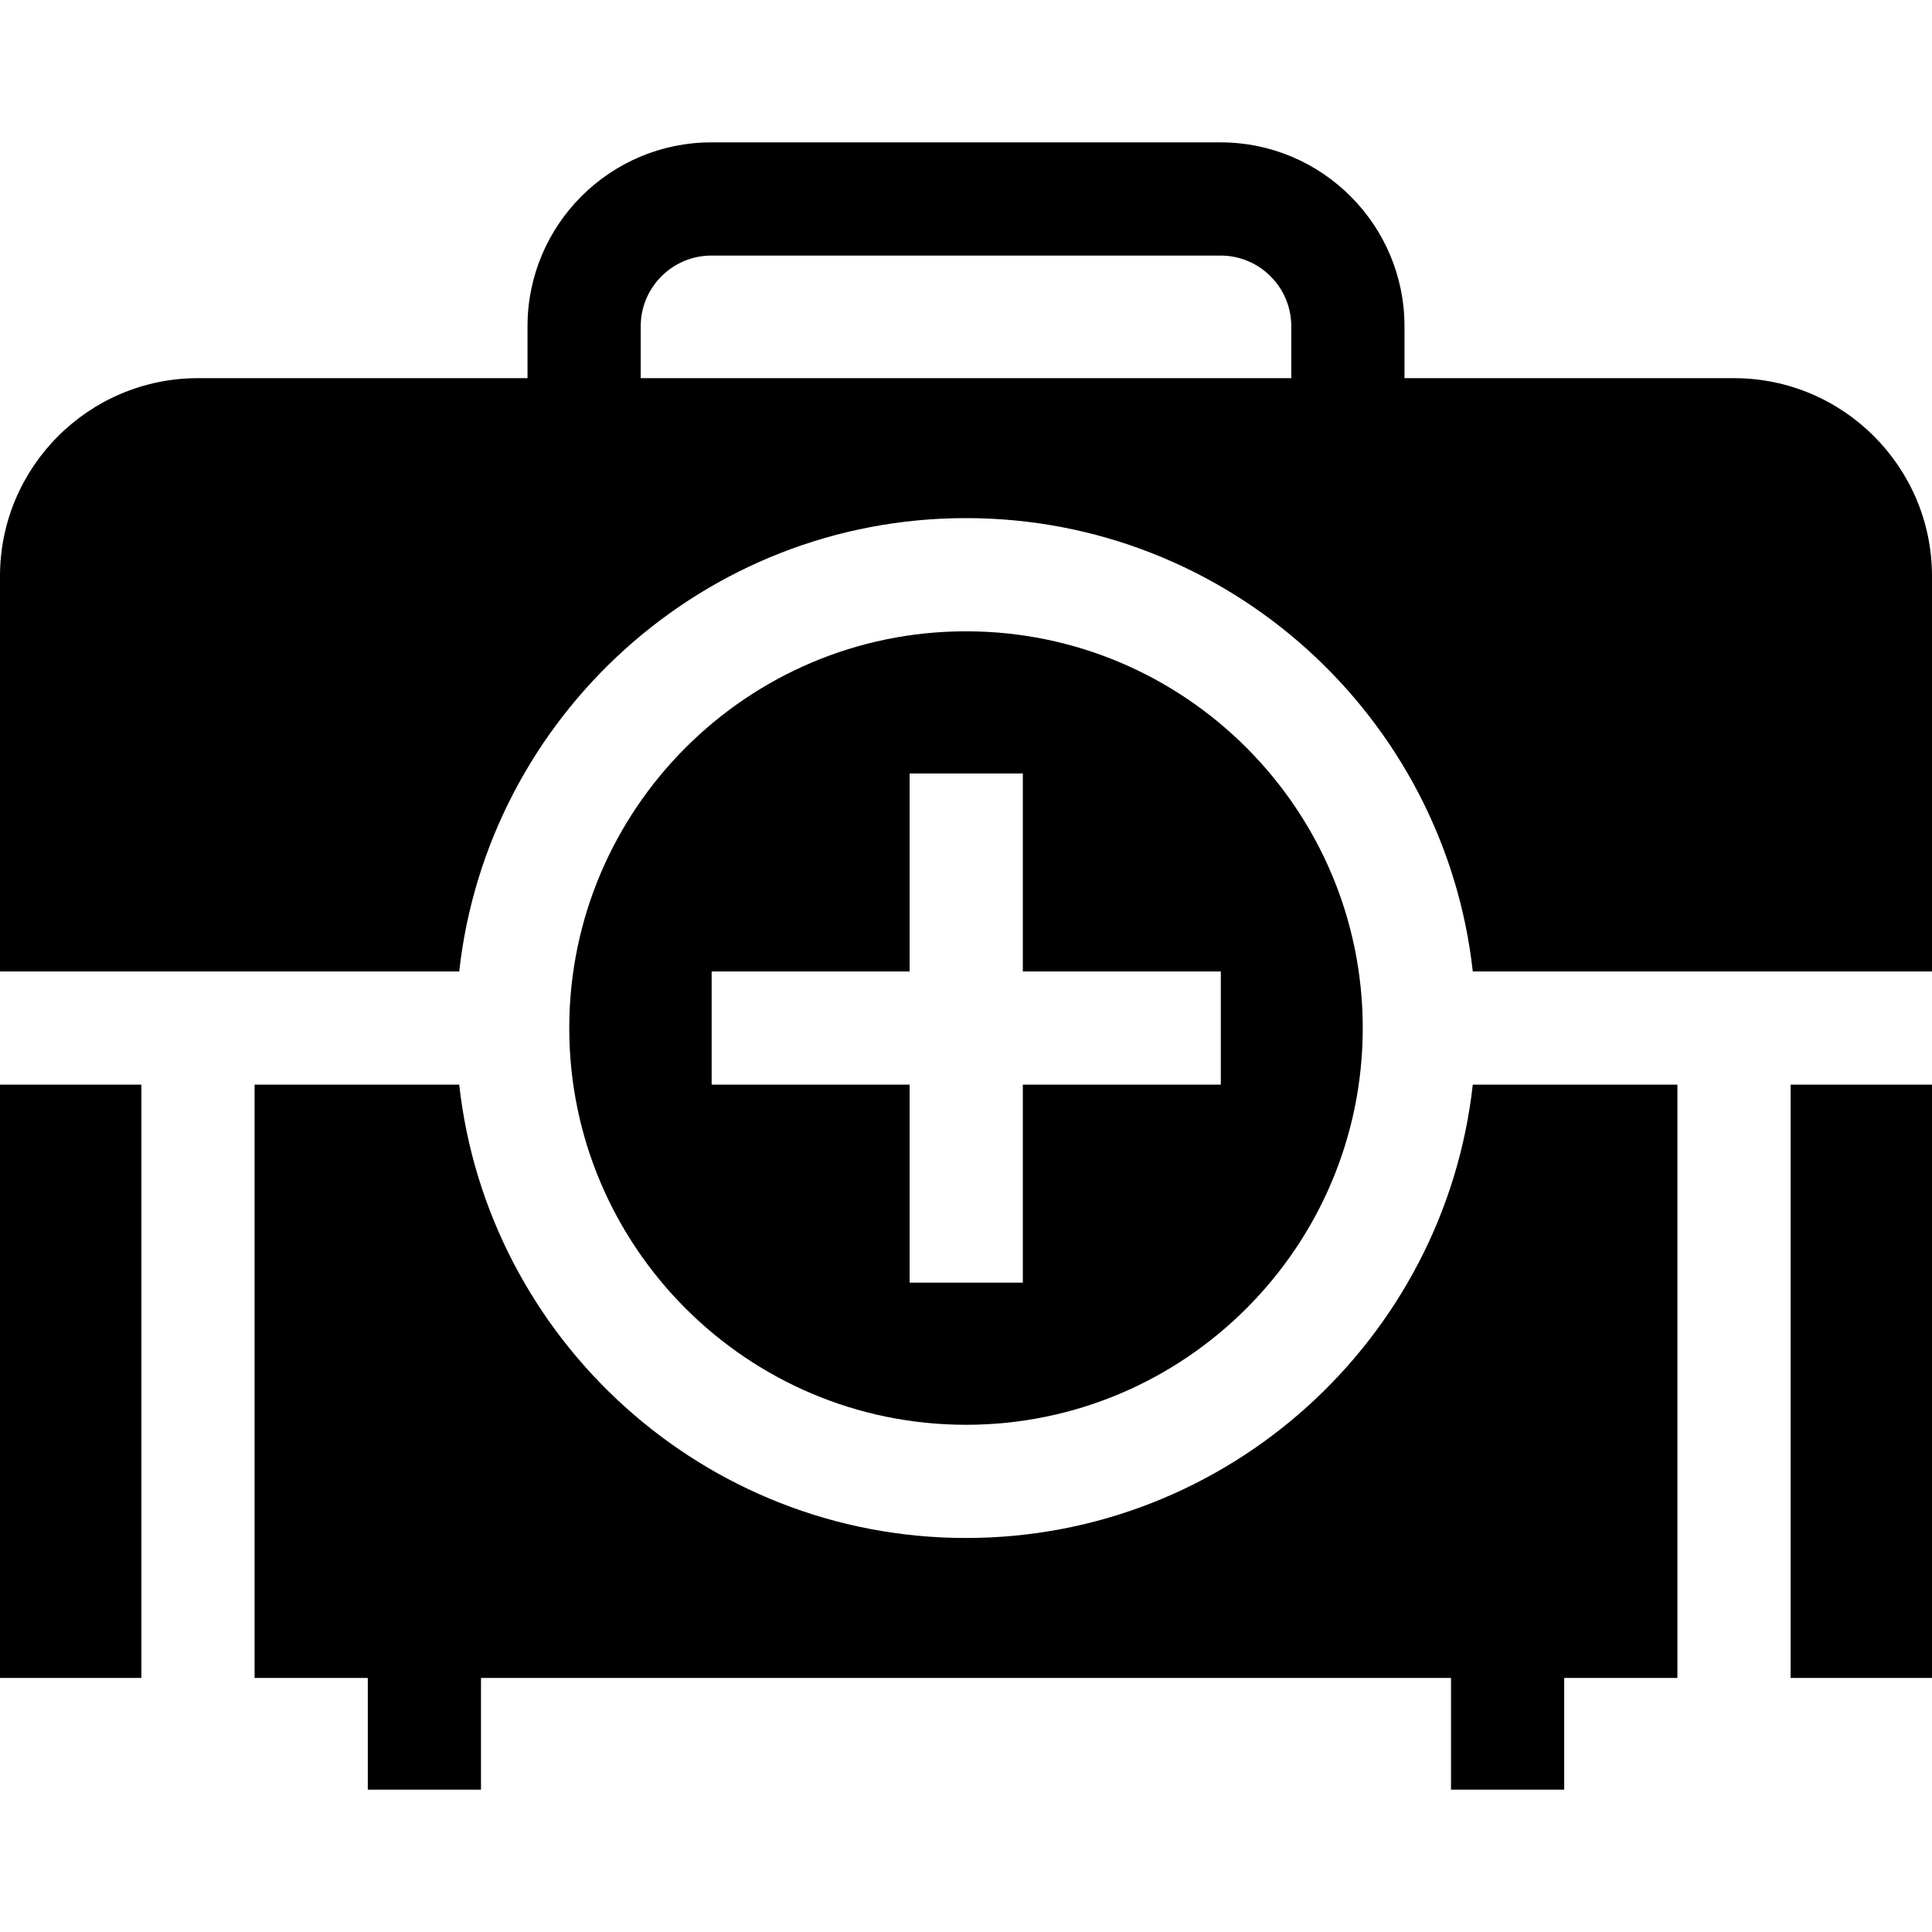 <svg id="Capa_1" enable-background="new 0 0 512 512" height="512" viewBox="0 0 512 512" width="512" xmlns="http://www.w3.org/2000/svg"><g><path d="m0 287.443h37.469v157.226h-37.469z"/><path d="m256 407.583c-69.446 0-126.816-52.657-134.303-120.14h-54.228v157.226h30v29.603h30v-29.603h257.062v29.603h30v-29.603h30v-157.226h-54.229c-7.486 67.483-64.856 120.14-134.302 120.14z"/><path d="m459.531 100.217h-87.328v-13.753c0-26.873-21.862-48.735-48.734-48.735h-134.938c-26.872 0-48.734 21.862-48.734 48.735v13.753h-87.328c-28.932 0-52.469 23.537-52.469 52.469v104.758h121.697c7.487-67.483 64.857-120.14 134.303-120.14s126.816 52.657 134.303 120.14h121.697v-104.758c0-28.932-23.537-52.469-52.469-52.469zm-289.734 0v-13.753c0-10.331 8.404-18.735 18.734-18.735h134.938c10.33 0 18.734 8.404 18.734 18.735v13.753z"/><path d="m256 377.583c57.974 0 105.14-47.165 105.14-105.14s-47.166-105.139-105.14-105.139-105.14 47.165-105.14 105.14 47.166 105.139 105.14 105.139zm-67.406-120.14h52.469v-52.469h30v52.469h52.469v30h-52.469v52.469h-30v-52.469h-52.469z"/><path d="m474.531 287.443h37.469v157.226h-37.469z"/></g></svg>